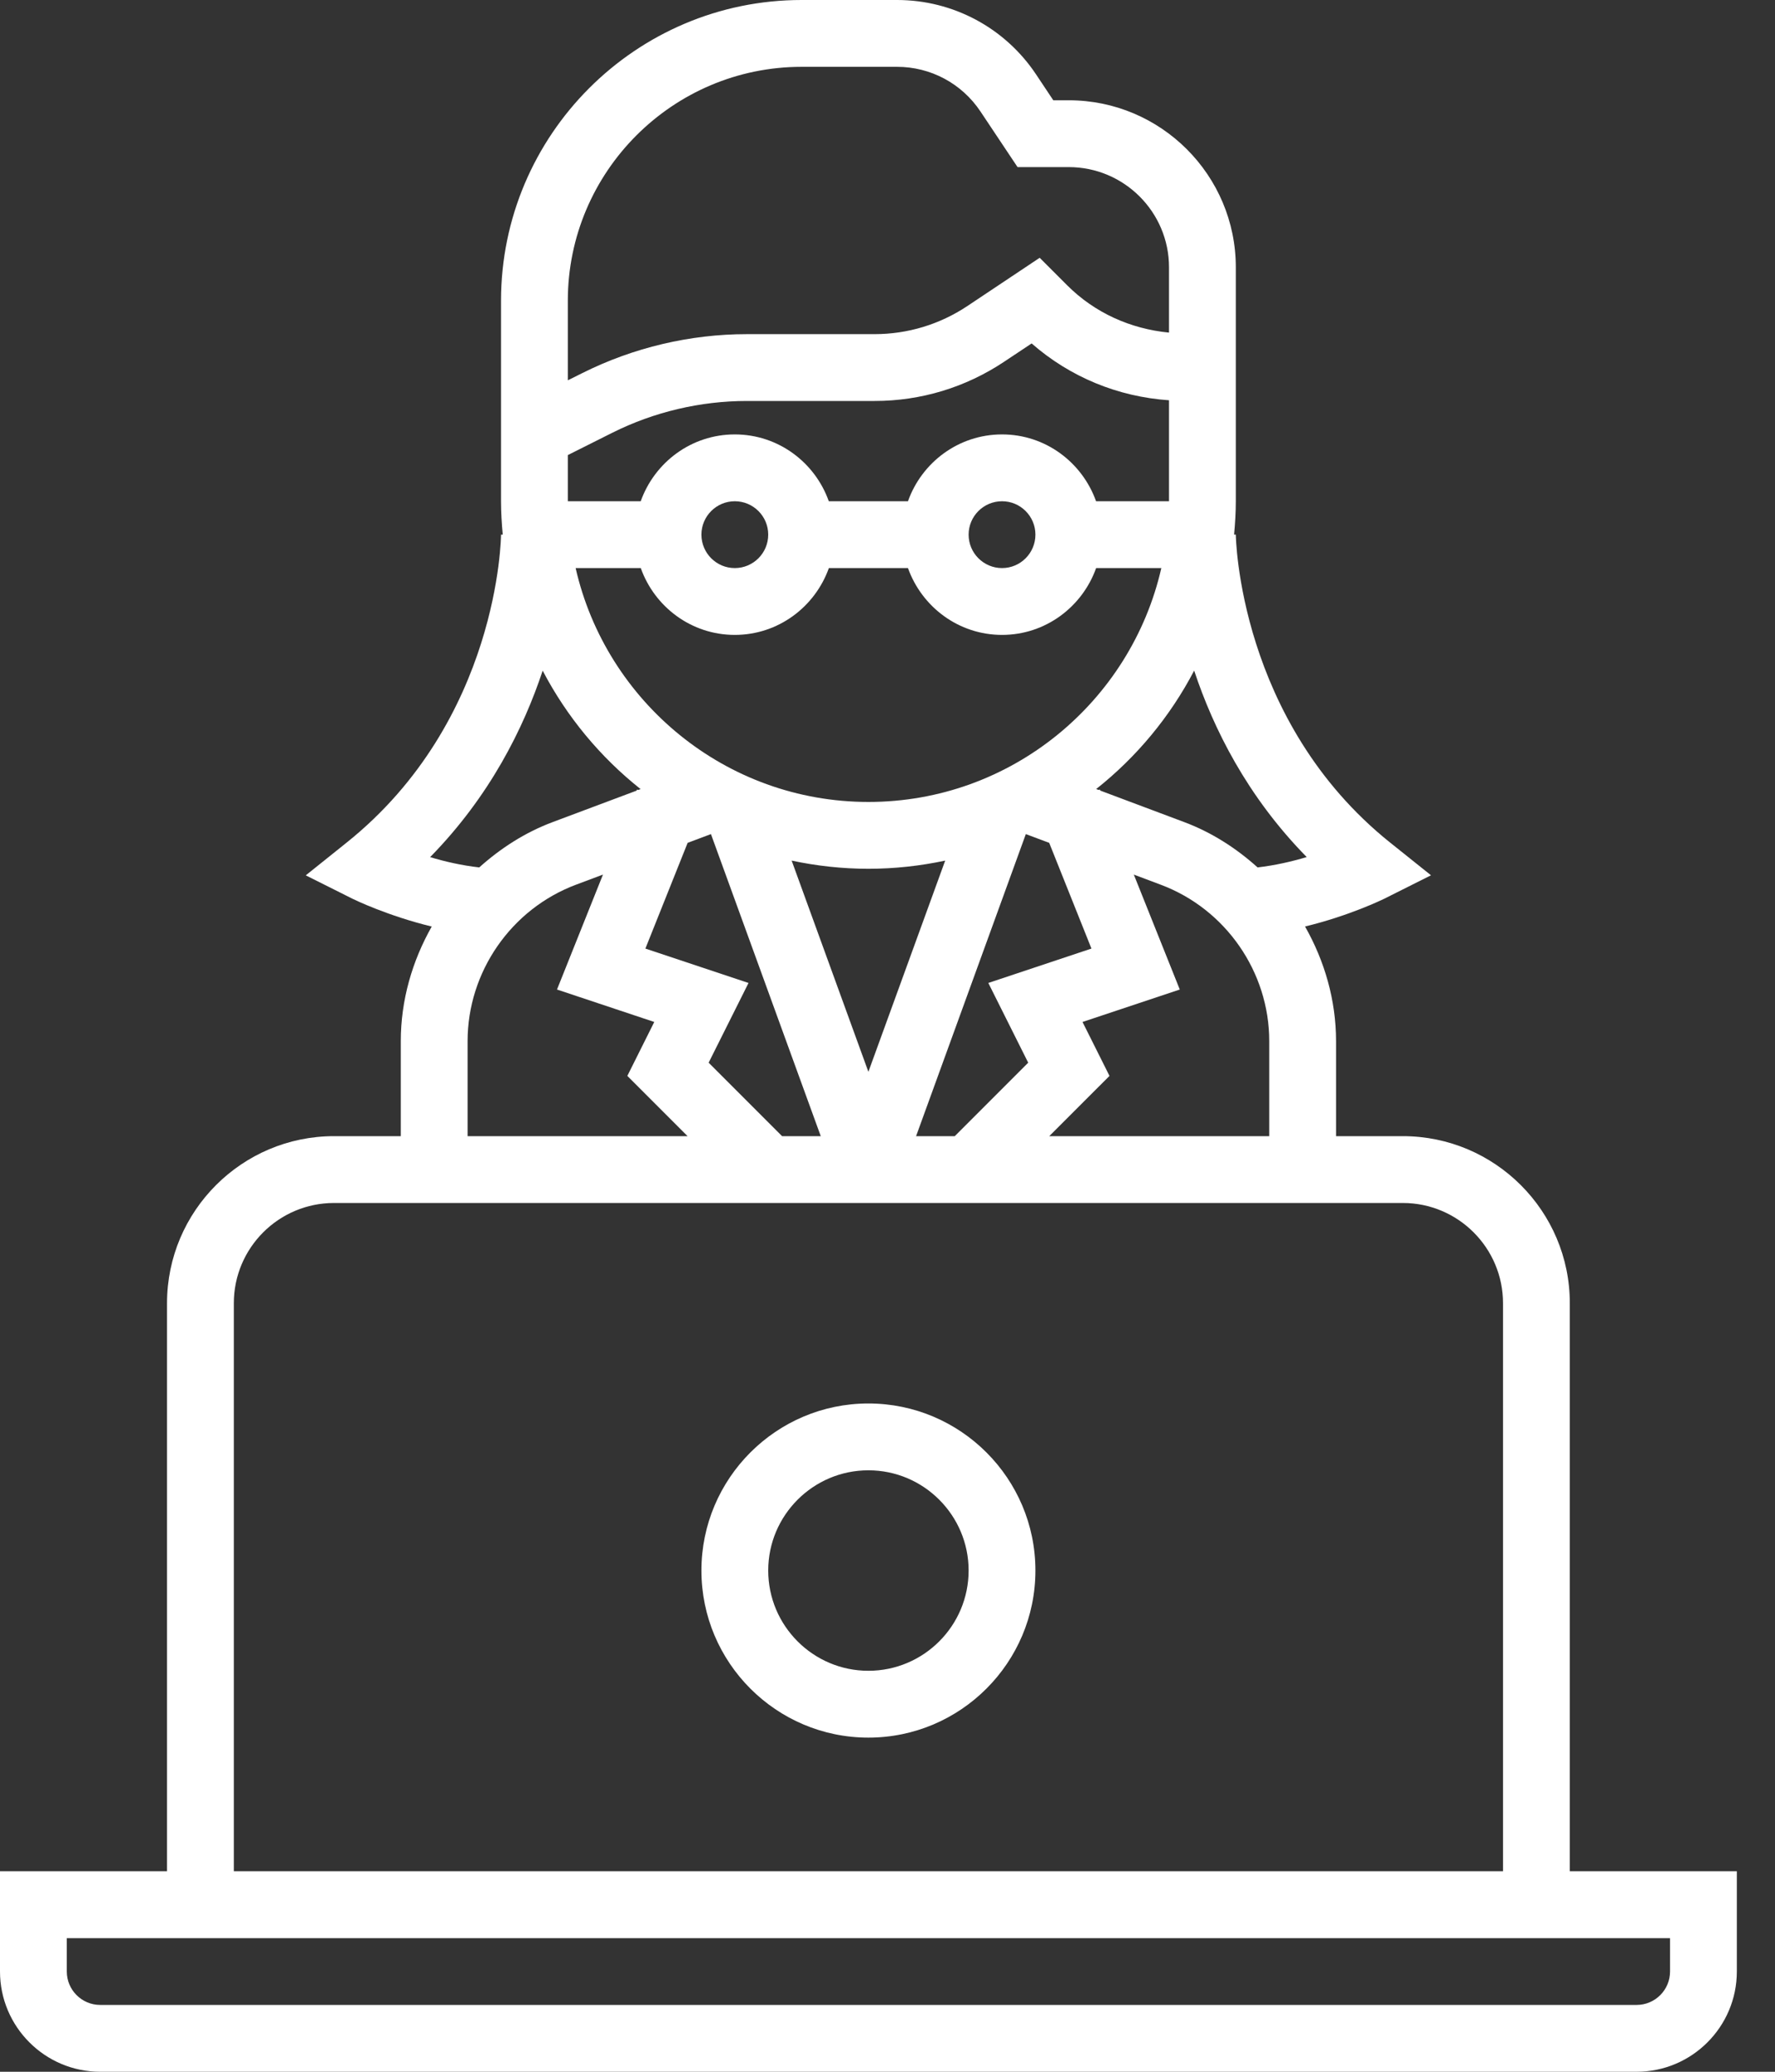 <svg width="30" height="35" viewBox="0 0 30 35" fill="none" xmlns="http://www.w3.org/2000/svg">
<rect x="0" y="0" width="30" height="35" fill="#333333" stroke="none"/>
<path d="M26.532 31.613V22.016C26.532 20.46 25.266 19.194 23.71 19.194H22.581V17.589C22.581 16.895 22.387 16.234 22.057 15.652C22.8 15.473 23.363 15.199 23.398 15.182L24.186 14.787L23.497 14.236C20.932 12.184 20.887 9.062 20.887 9.031H20.858C20.875 8.845 20.887 8.658 20.887 8.468V4.516C20.887 2.96 19.621 1.694 18.064 1.694H17.802L17.511 1.257C16.986 0.47 16.108 0 15.162 0H13.548C10.747 0 8.468 2.279 8.468 5.081V8.468C8.468 8.659 8.48 8.846 8.497 9.032H8.468C8.468 9.064 8.438 12.172 5.857 14.236L5.168 14.788L5.957 15.183C5.991 15.2 6.555 15.473 7.297 15.653C6.968 16.234 6.774 16.895 6.774 17.589V19.194H5.645C4.089 19.194 2.823 20.46 2.823 22.016V31.613H0V33.306C0 34.24 0.76 35 1.694 35H27.661C28.595 35 29.355 34.24 29.355 33.306V31.613H26.532ZM17.734 19.194L18.752 18.176L18.296 17.265L19.94 16.717L19.163 14.775L19.62 14.947C20.715 15.357 21.452 16.419 21.452 17.589V19.194H17.734ZM13.218 19.194L11.977 17.953L12.651 16.606L10.908 16.025L11.622 14.239L12.016 14.091L13.872 19.194H13.218ZM19.758 8.468H18.525C18.291 7.812 17.671 7.339 16.936 7.339C16.201 7.339 15.579 7.812 15.346 8.468H14.008C13.775 7.812 13.154 7.339 12.419 7.339C11.684 7.339 11.063 7.812 10.829 8.468H9.597V7.688L10.351 7.31C11.053 6.959 11.838 6.774 12.623 6.774H14.781C15.564 6.774 16.321 6.545 16.973 6.11L17.436 5.802C18.087 6.371 18.895 6.703 19.758 6.762V8.468H19.758ZM17.5 9.032C17.5 9.344 17.247 9.597 16.936 9.597C16.624 9.597 16.371 9.344 16.371 9.032C16.371 8.721 16.624 8.468 16.936 8.468C17.247 8.468 17.5 8.721 17.5 9.032ZM12.984 9.032C12.984 9.344 12.731 9.597 12.419 9.597C12.108 9.597 11.855 9.344 11.855 9.032C11.855 8.721 12.108 8.468 12.419 8.468C12.731 8.468 12.984 8.721 12.984 9.032ZM10.83 9.597C11.063 10.252 11.684 10.726 12.419 10.726C13.154 10.726 13.775 10.252 14.009 9.597H15.346C15.58 10.252 16.201 10.726 16.936 10.726C17.671 10.726 18.292 10.252 18.526 9.597H19.628C19.113 11.856 17.091 13.548 14.678 13.548C12.266 13.548 10.244 11.856 9.729 9.597H10.83ZM15.975 14.539L14.677 18.107L13.38 14.539C13.799 14.628 14.233 14.677 14.677 14.677C15.122 14.677 15.556 14.628 15.975 14.539ZM17.338 14.091L17.733 14.239L18.447 16.025L16.704 16.606L17.378 17.953L16.137 19.194H15.483L17.338 14.091ZM22.085 14.479C21.836 14.554 21.549 14.62 21.255 14.654C20.896 14.331 20.483 14.064 20.017 13.889L18.596 13.356L18.589 13.338L18.57 13.346L18.527 13.33C19.21 12.789 19.776 12.108 20.183 11.329C20.507 12.306 21.077 13.453 22.085 14.479ZM13.548 1.129H15.162C15.73 1.129 16.256 1.411 16.571 1.883L17.198 2.823H18.064C18.998 2.823 19.758 3.582 19.758 4.516V5.619C19.108 5.556 18.503 5.286 18.036 4.819L17.572 4.355L16.347 5.172C15.882 5.481 15.34 5.645 14.781 5.645H12.623C11.664 5.645 10.704 5.872 9.846 6.301L9.597 6.425V5.081C9.597 2.902 11.37 1.129 13.548 1.129ZM9.172 11.33C9.579 12.108 10.144 12.789 10.827 13.331L10.785 13.346L10.766 13.339L10.759 13.357L9.339 13.889C8.872 14.064 8.459 14.332 8.1 14.654C7.806 14.621 7.518 14.555 7.27 14.48C8.277 13.453 8.848 12.306 9.172 11.33ZM7.903 17.589C7.903 16.419 8.639 15.357 9.735 14.946L10.191 14.775L9.414 16.717L11.058 17.265L10.603 18.176L11.621 19.194H7.903V17.589ZM3.952 22.016C3.952 21.082 4.711 20.323 5.645 20.323H23.71C24.643 20.323 25.403 21.082 25.403 22.016V31.613H3.952V22.016ZM28.226 33.306C28.226 33.618 27.973 33.871 27.661 33.871H1.694C1.382 33.871 1.129 33.618 1.129 33.306V32.742H28.226V33.306Z" fill="white"/>
<path d="M14.677 23.71C13.121 23.71 11.855 24.976 11.855 26.532C11.855 28.089 13.121 29.355 14.677 29.355C16.234 29.355 17.5 28.089 17.5 26.532C17.5 24.976 16.234 23.71 14.677 23.71ZM14.677 28.226C13.744 28.226 12.984 27.466 12.984 26.532C12.984 25.599 13.744 24.839 14.677 24.839C15.611 24.839 16.371 25.599 16.371 26.532C16.371 27.466 15.611 28.226 14.677 28.226Z" fill="white"/>
</svg>
